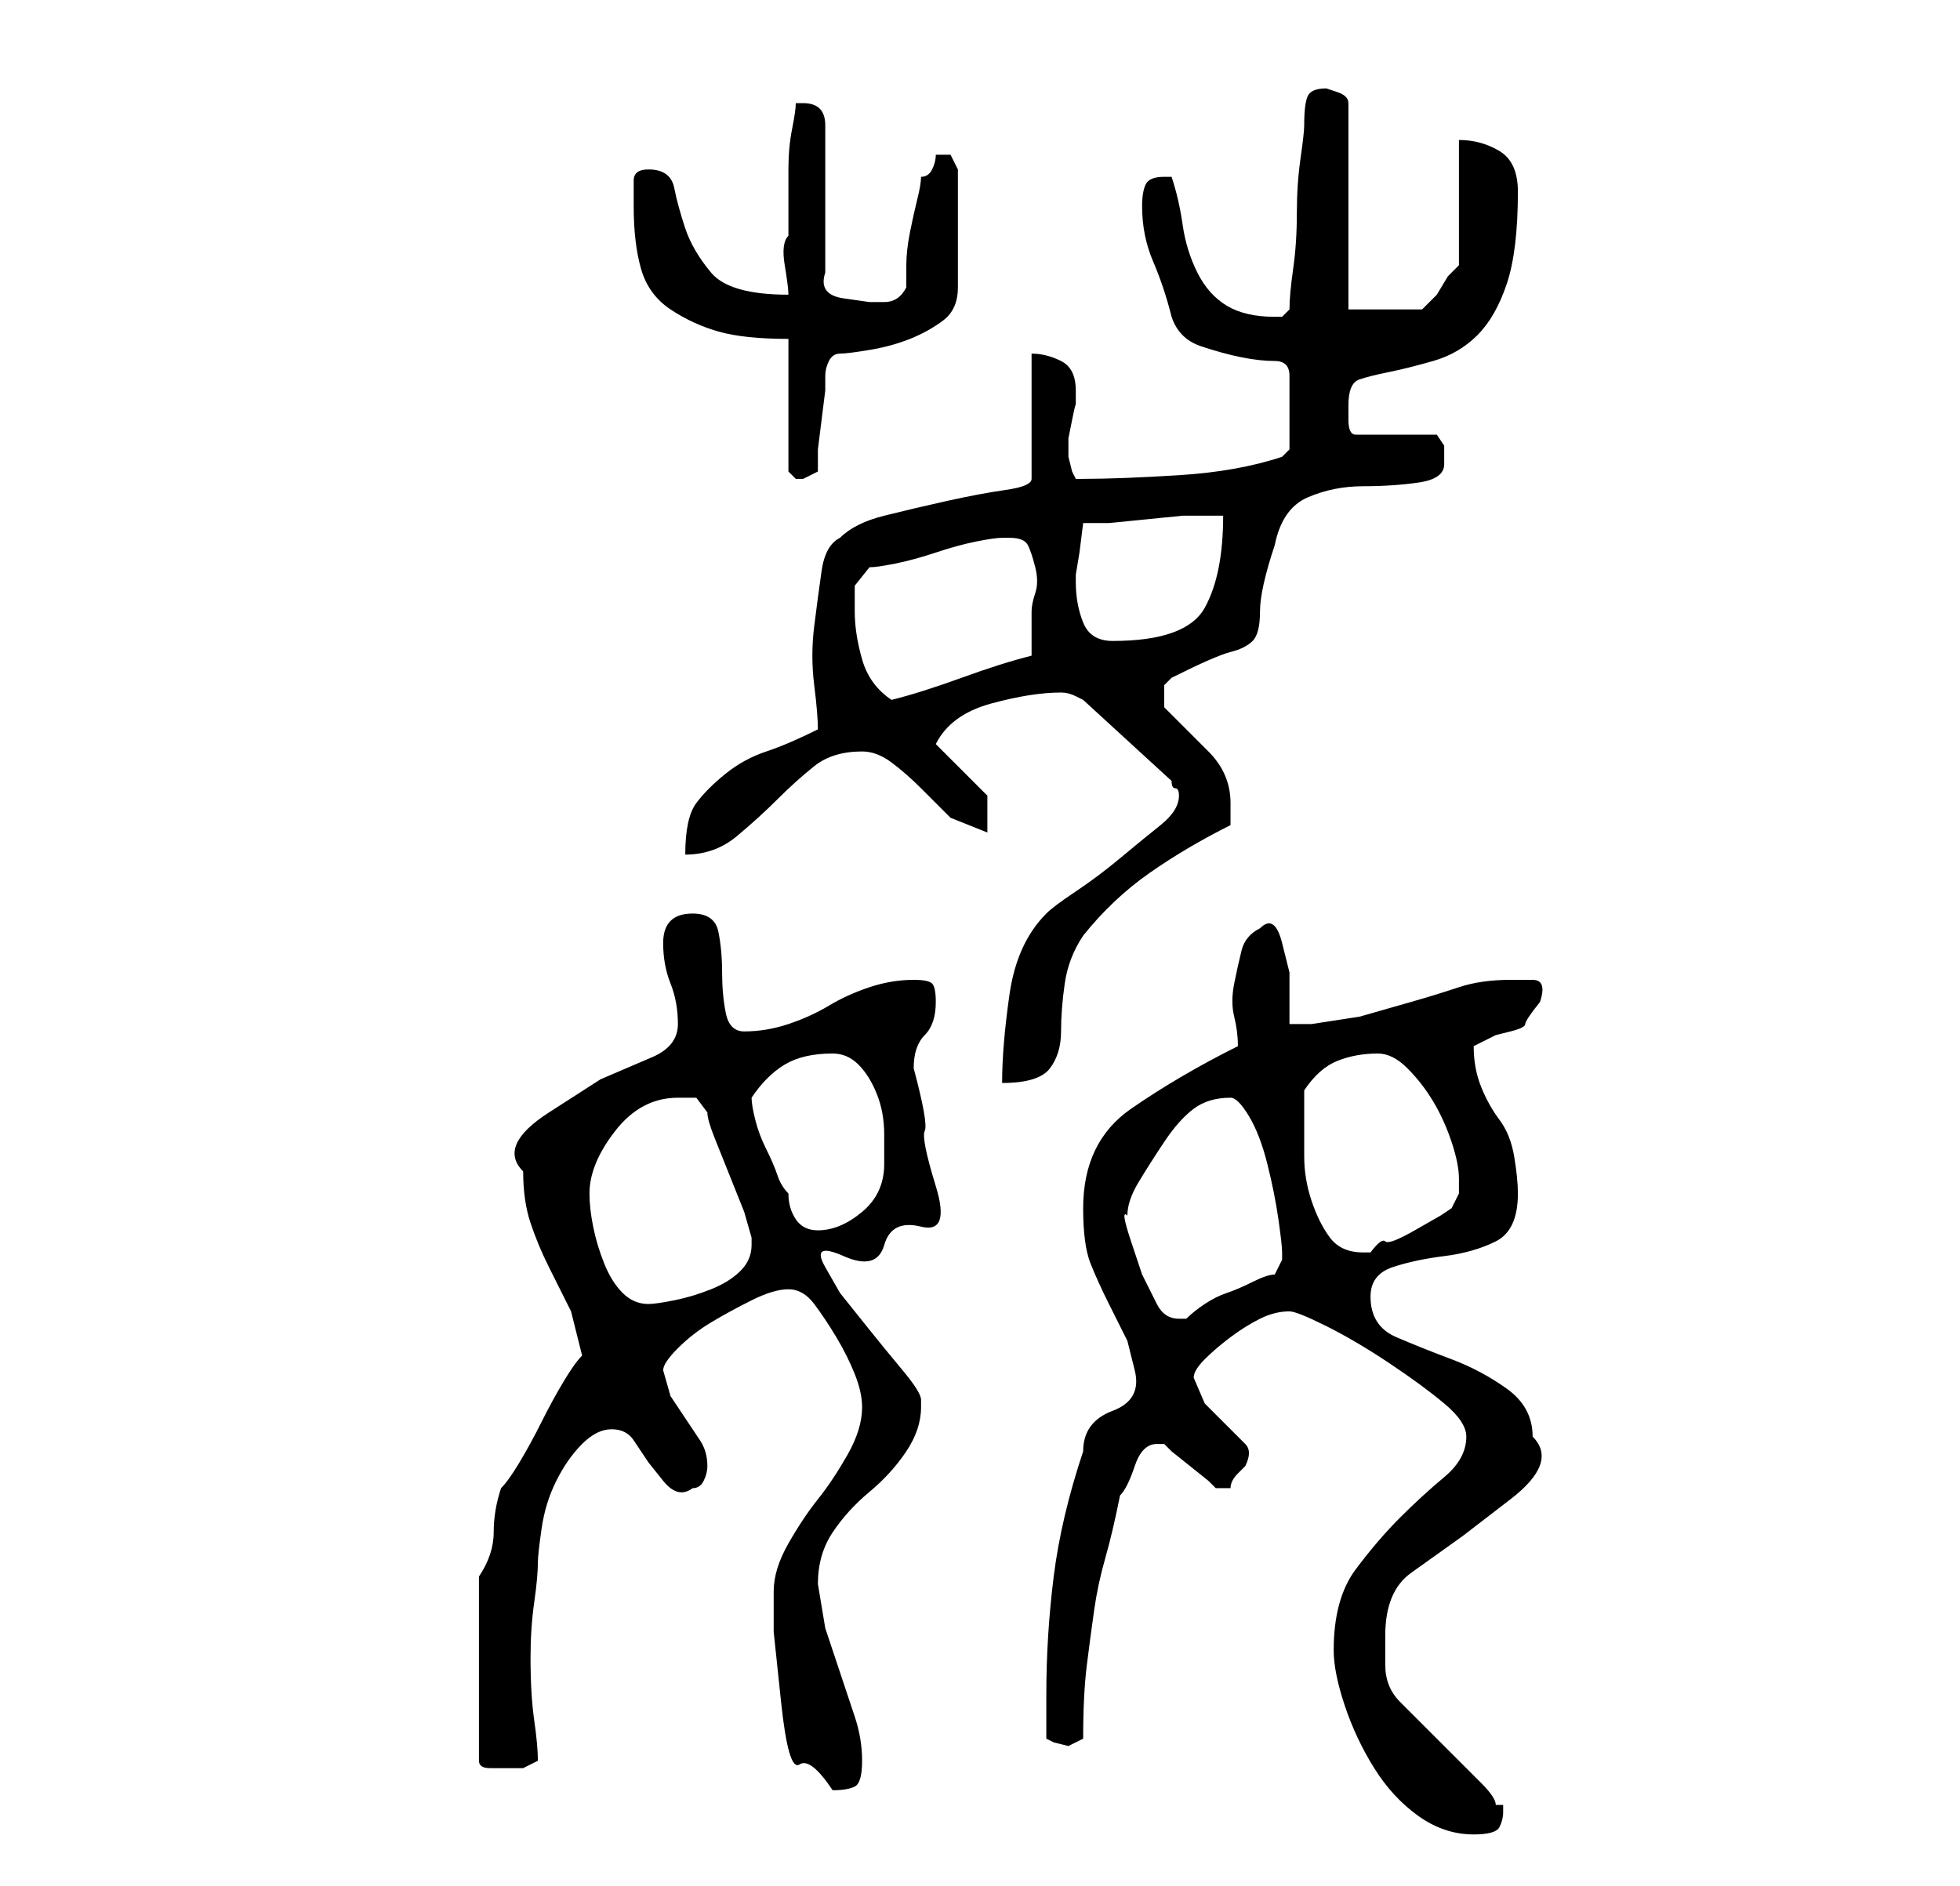 <?xml version="1.0" standalone="no"?>
<!DOCTYPE svg PUBLIC "-//W3C//DTD SVG 1.1//EN" "http://www.w3.org/Graphics/SVG/1.1/DTD/svg11.dtd" >
<svg xmlns="http://www.w3.org/2000/svg" xmlns:xlink="http://www.w3.org/1999/xlink" version="1.1" viewBox="-10 0 266 256">
   <path fill="currentColor"
d="M171 224q0 3 1.5 7.5t4 8.5t6 6.5t7.5 2.5q3 0 3.5 -1t0.5 -2v-1h-1q0 -1 -2 -3l-4 -4l-4 -4l-3 -3q-2 -2 -2 -5v-4q0 -6 3.5 -8.5l7 -5t6.5 -5t3 -8.5q0 -4 -3.5 -6.5t-7.5 -4t-7.5 -3t-3.5 -5.5q0 -3 3 -4t7 -1.5t7 -2t3 -6.5q0 -2 -0.5 -5t-2 -5t-2.5 -4.5t-1 -5.5v0
l3 -1.5t2 -0.5t2 -1t2 -3q1 -3 -1 -3h-3q-4 0 -7 1t-6.5 2l-7 2t-6.5 1h-3v-3v-4t-1 -4t-3 -2q-2 1 -2.5 3t-1 4.5t0 4.5t0.5 4q-8 4 -14.5 8.5t-6.5 13.5q0 5 1 7.5t2.5 5.5l2.5 5t1 4t-3 5.5t-4 5.5q-3 9 -4 17t-1 16v6l1 0.5t2 0.5l1 -0.5l1 -0.5q0 -6 0.5 -10t1 -7.5
t1.5 -7t2 -8.5q1 -1 2 -4t3 -3h1l1 1t2.5 2t2.5 2l1 1h1h1q0 -1 1 -2l1 -1q1 -2 0 -3l-2.5 -2.5l-3 -3t-1.5 -3.5q0 -1 1.5 -2.5t3.5 -3t4 -2.5t4 -1q1 0 5 2t8.5 5t7.5 5.5t3 4.5q0 3 -3 5.5t-6 5.5t-6 7t-3 11zM95 216v5.5t1 9.5t2.5 8.5t4.5 3.5q2 0 3 -0.5t1 -3.5t-1 -6
l-2 -6l-2 -6t-1 -6q0 -4 2 -7t5 -5.5t5 -5.5t2 -6v-1q0 -1 -2.5 -4t-4.5 -5.5l-4 -5t-2 -3.5t2.5 -1.5t5.5 -1.5t5 -2.5t2 -5.5t-1.5 -7.5t-1.5 -8.5q0 -3 1.5 -4.5t1.5 -4.5q0 -2 -0.5 -2.5t-2.5 -0.5q-3 0 -6 1t-5.5 2.5t-5.5 2.5t-6 1q-2 0 -2.5 -2.5t-0.5 -5.5
t-0.5 -5.5t-3.5 -2.5q-4 0 -4 4q0 3 1 5.5t1 5.5t-3.5 4.5l-7 3t-7 4.5t-3.5 8q0 4 1 7t2.5 6l3 6t1.5 6v0q-1 1 -2.5 3.5t-3 5.5t-3 5.5t-2.5 3.5q-1 3 -1 6t-2 6v25q0 1 1.5 1h2.5h2t2 -1q0 -2 -0.5 -5.5t-0.5 -8.5q0 -4 0.5 -7.5t0.5 -5.5q0 -1 0.5 -4.5t2 -6.5t3.5 -5
t4 -2t3 1.5l2 3t2 2.5t4 1q1 0 1.5 -1t0.5 -2q0 -2 -1 -3.5l-2 -3l-2 -3t-1 -3.5q0 -1 2 -3t4.5 -3.5t5.5 -3t5 -1.5t3.5 2t3 4.5t2.5 5t1 4.5q0 3 -2 6.5t-4 6t-4 6t-2 6.5zM143 165q0 -2 1.5 -4.5t3.5 -5.5t4 -4.5t5 -1.5q1 0 2.5 2.5t2.5 6.5t1.5 7.5t0.5 4.5v1l-1 2
q-1 0 -3 1t-3.5 1.5t-3 1.5t-2.5 2h-1q-2 0 -3 -2l-2 -4t-1.5 -4.5t-0.5 -3.5zM70 162q0 -4 3.5 -8.5t8.5 -4.5h2.5t1.5 2q0 1 1 3.5l2 5l2 5t1 3.5v1q0 2 -1.5 3.5t-4 2.5t-5 1.5t-3.5 0.5q-2 0 -3.5 -1.5t-2.5 -4t-1.5 -5t-0.5 -4.5zM167 153v-5q2 -3 4.5 -4t5.5 -1
q2 0 4 2t3.5 4.5t2.5 5.5t1 5v2t-1 2l-1.5 1t-3.5 2t-4 1.5t-2 1.5h-0.5h-0.5q-3 0 -4.5 -2t-2.5 -5t-1 -6v-4zM92 149q2 -3 4.5 -4.5t6.5 -1.5q2 0 3.5 1.5t2.5 4t1 5.5v4q0 4 -3 6.5t-6 2.5q-2 0 -3 -1.5t-1 -3.5q-1 -1 -1.5 -2.5t-1.5 -3.5t-1.5 -4t-0.5 -3zM150 108
q0 2 -2.5 4t-5.5 4.5t-6 4.5t-4 3q-4 4 -5 11t-1 12q5 0 6.5 -2t1.5 -5t0.5 -6.5t2.5 -6.5q4 -5 9 -8.5t11 -6.5v-3q0 -4 -3 -7l-6 -6v-1v-2t1 -1q6 -3 8 -3.5t3 -1.5t1 -4t2 -9q1 -5 4.5 -6.5t7.5 -1.5t7.5 -0.5t3.5 -2.5v-2.5t-1 -1.5h-11q-1 0 -1 -2v-2q0 -3 1.5 -3.5
t4 -1t6 -1.5t6 -3.5t4 -7t1.5 -12.5q0 -4 -2.5 -5.5t-5.5 -1.5v17l-1.5 1.5t-1.5 2.5l-2 2h-10v-28q0 -1 -1.5 -1.5l-1.5 -0.5q-2 0 -2.5 1t-0.5 4q0 1 -0.5 4.5t-0.5 7.5t-0.5 7.5t-0.5 5.5l-0.5 0.5l-0.5 0.5h-1q-4 0 -6.5 -1.5t-4 -4.5t-2 -6.5t-1.5 -6.5h-1q-2 0 -2.5 1
t-0.5 3q0 4 1.5 7.5t2.5 7.5q1 3 4 4t5.5 1.5t4.5 0.5t2 2v10l-0.5 0.5l-0.5 0.5q-6 2 -14 2.5t-13 0.5h-1l-0.5 -1t-0.5 -2v0v-1v-1.5t0.5 -2.5t0.5 -2v-1v-1q0 -3 -2 -4t-4 -1v17q0 1 -3.5 1.5t-8 1.5t-8.5 2t-6 3q-2 1 -2.5 4.5t-1 7.5t0 8t0.5 6q-4 2 -7 3t-5.5 3t-4 4
t-1.5 7q4 0 7 -2.5t5.5 -5t5 -4.5t6.5 -2q2 0 4 1.5t4 3.5l4 4t5 2v-5l-7 -7q2 -4 7.5 -5.5t9.5 -1.5q1 0 2 0.5l1 0.5l12 11q0 1 0.5 1t0.5 1zM106 83v-3.5t2 -2.5q1 0 3.5 -0.5t5.5 -1.5t5.5 -1.5t3.5 -0.5v0h1q2 0 2.5 1t1 3t0 3.5t-0.5 2.5v6q-4 1 -9.5 3t-9.5 3
q-3 -2 -4 -5.5t-1 -6.5zM136 79v0v-1l0.5 -3t0.5 -4h3.5t5 -0.5t5 -0.5h3.5h2q0 8 -2.5 12.5t-12.5 4.5q-3 0 -4 -2.5t-1 -5.5zM97 46v18l0.5 0.5l0.5 0.5h1v0l2 -1v-3t0.5 -4t0.5 -4v-2q0 -1 0.5 -2t1.5 -1t4 -0.5t5.5 -1.5t4.5 -2.5t2 -4.5v-16l-1 -2h-1h-0.5h-0.5
q0 1 -0.5 2t-1.5 1q0 1 -0.5 3t-1 4.5t-0.5 4.5v3q-1 2 -3 2h-2t-3.5 -0.5t-2.5 -3.5v-20q0 -3 -3 -3h-0.5h-0.5q0 1 -0.5 3.5t-0.5 5.5v5.5v3.5q-1 1 -0.5 4t0.5 4q-8 0 -10.5 -3t-3.5 -6t-1.5 -5.5t-3.5 -2.5q-2 0 -2 1.5v3.5q0 5 1 8.5t4 5.5t6.5 3t9.5 1z" />
</svg>
